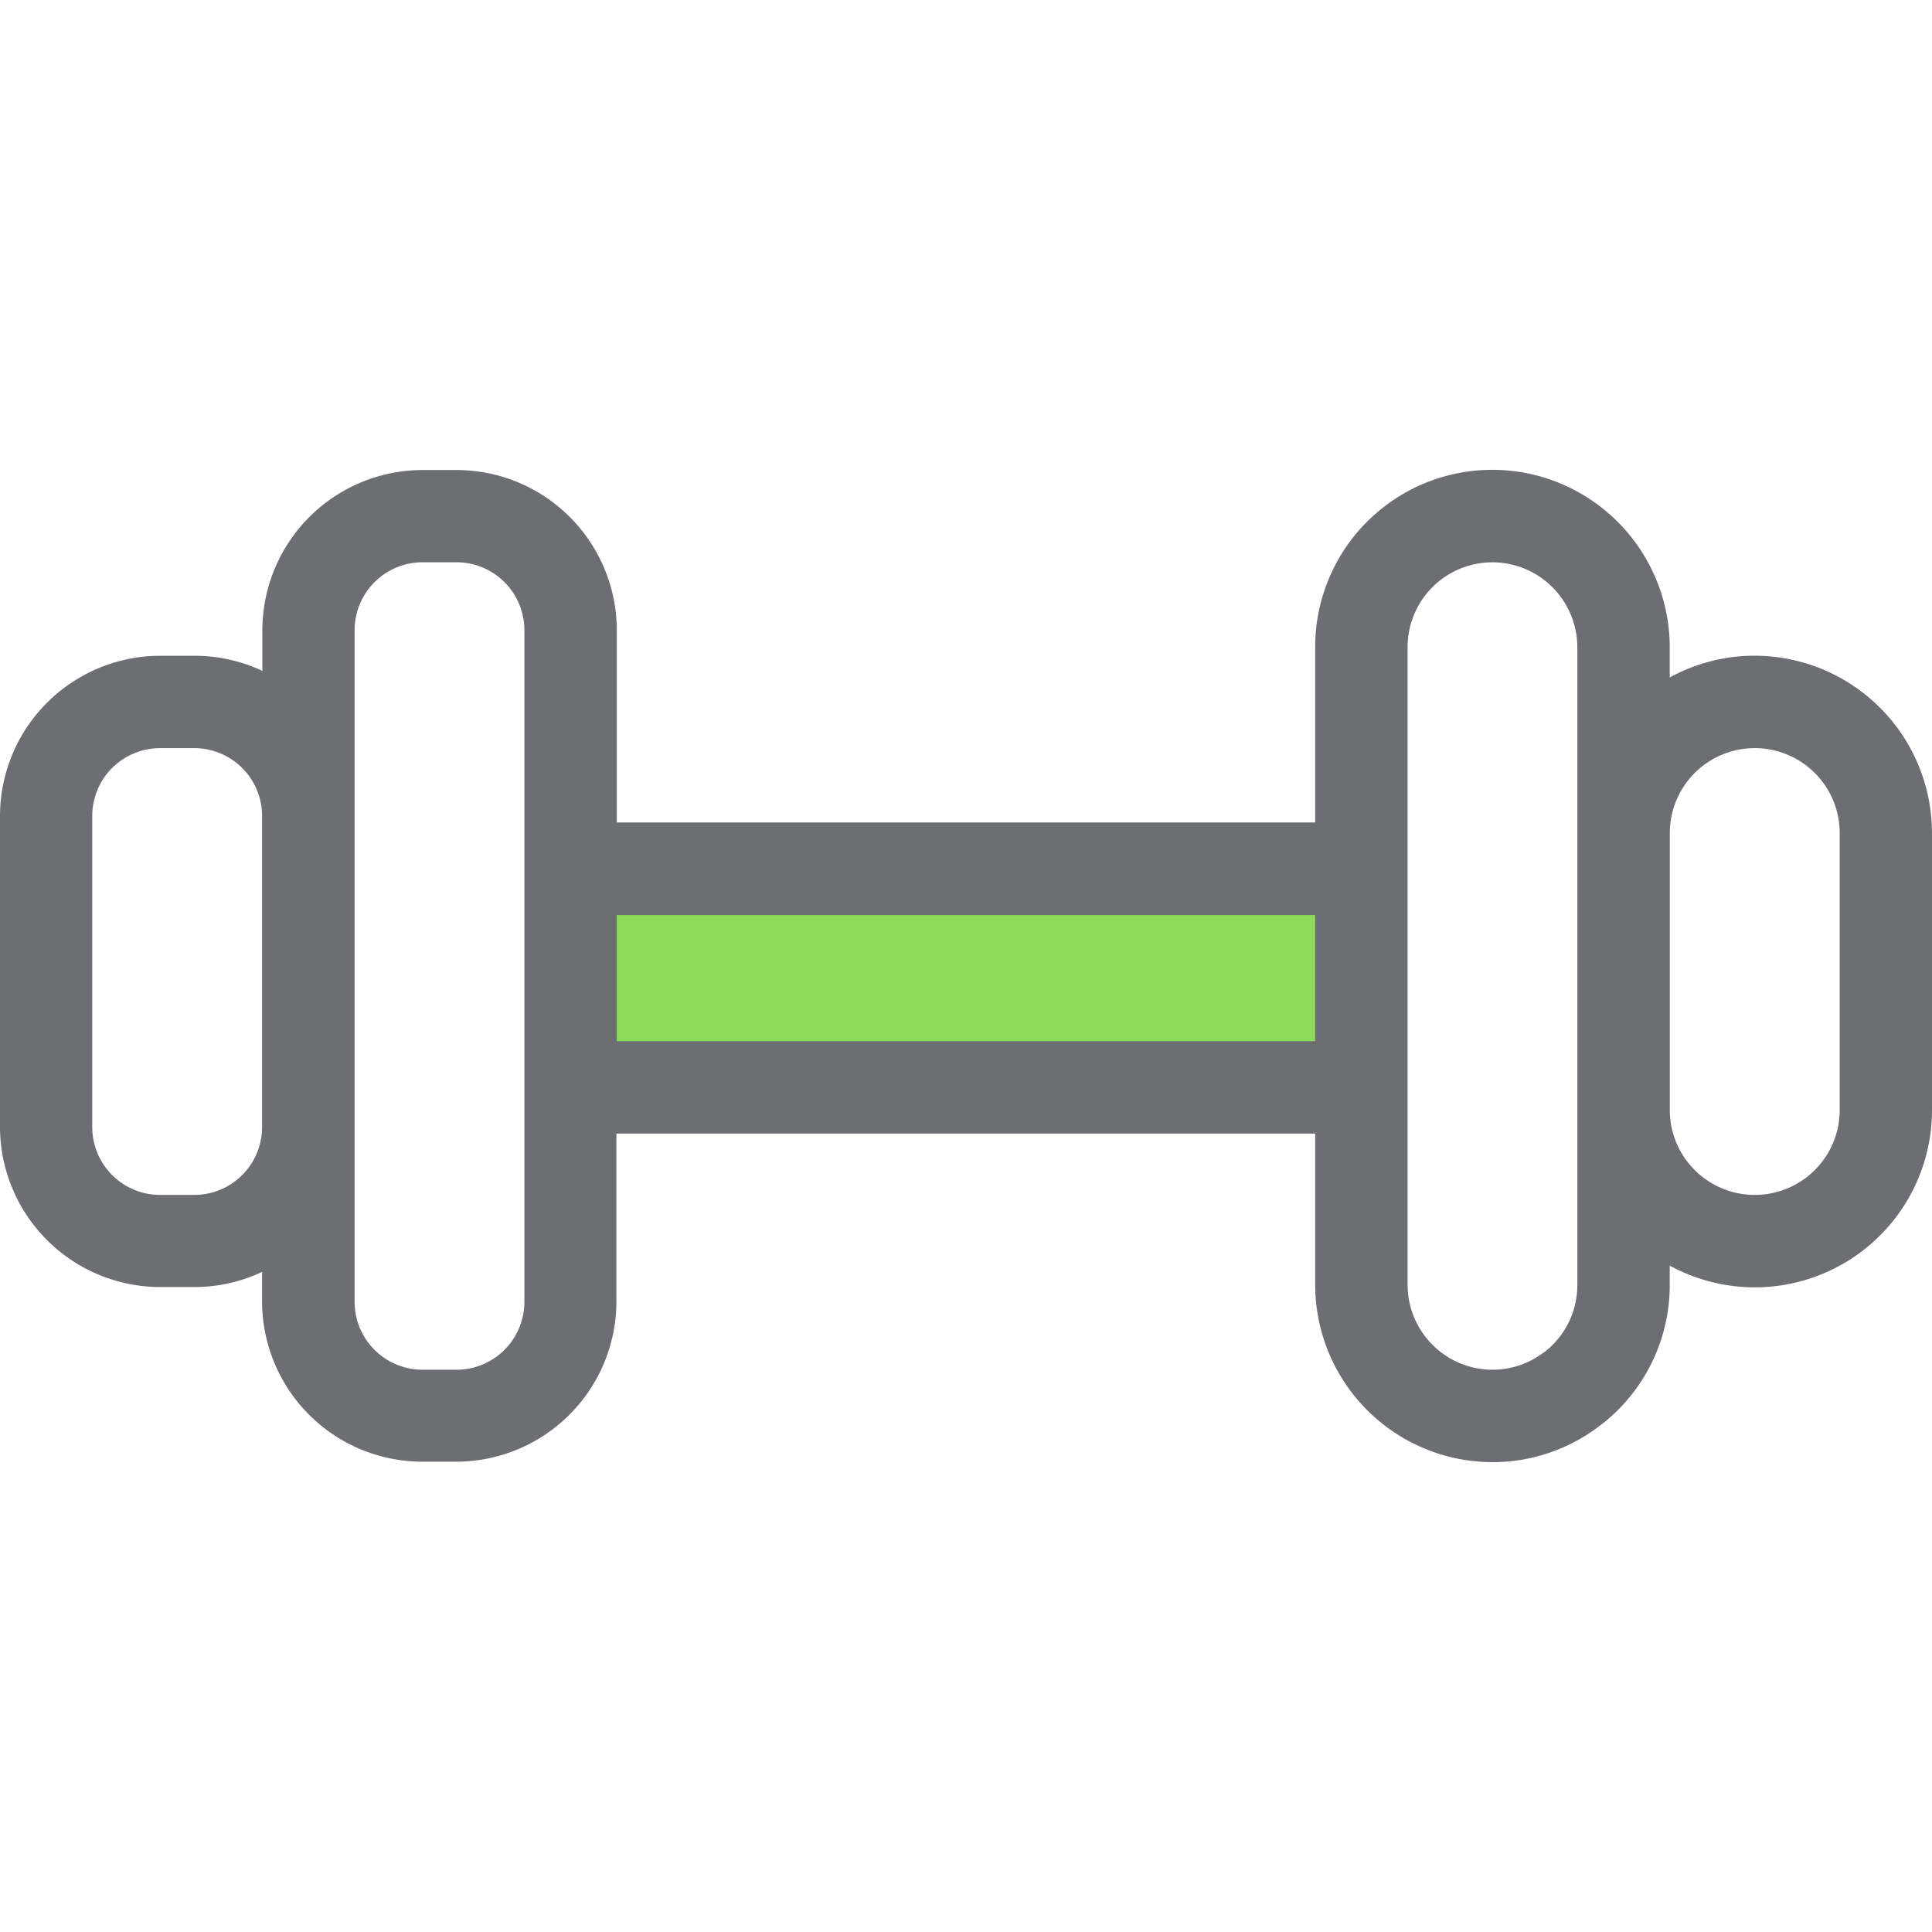<svg id="Calque_1" data-name="Calque 1" xmlns="http://www.w3.org/2000/svg" viewBox="0 0 350 350"><defs><style>.cls-1{fill:#8ddc59;}.cls-2{fill:#6d6e71;}</style></defs><title>Icons_Hikster_2_colors</title><rect class="cls-1" x="103.38" y="157.4" width="143.25" height="39.59"/><path class="cls-2" d="M317.88,118.79a31.91,31.91,0,0,0-15.39,3.94v-5.49A32.22,32.22,0,0,0,292,93.52l-0.11-.09a32.08,32.08,0,0,0-53.63,23.8V149H111.74V114.15a29.06,29.06,0,0,0-29-29H76.53a29.06,29.06,0,0,0-29,29v7.39a28.84,28.84,0,0,0-12.29-2.74H29a29.06,29.06,0,0,0-29,29v56.36a29.06,29.06,0,0,0,29,29h6.19a28.84,28.84,0,0,0,12.29-2.74v5.38a29.06,29.06,0,0,0,29,29h6.19a29.06,29.06,0,0,0,29-29V205.36H238.26v27.39a32.15,32.15,0,0,0,32.11,32.13,31.78,31.78,0,0,0,19.42-6.58l0.13-.08a32,32,0,0,0,12.57-25.47v-3.47A32.11,32.11,0,0,0,350,201.08V150.92A32.16,32.16,0,0,0,317.88,118.79ZM35.21,216.47H29a12.3,12.3,0,0,1-12.29-12.29V147.82A12.3,12.3,0,0,1,29,135.53h6.19a12.3,12.3,0,0,1,12.29,12.29v56.36A12.3,12.3,0,0,1,35.21,216.47ZM95,235.85a12.31,12.31,0,0,1-12.29,12.29H76.53a12.31,12.31,0,0,1-12.29-12.29V114.15a12.31,12.31,0,0,1,12.29-12.29h6.19A12.31,12.31,0,0,1,95,114.15v121.7Zm16.73-47.23V165.77H238.26v22.85H111.74ZM255,232.75V117.24a15.36,15.36,0,0,1,25.69-11.38l0,0a15.43,15.43,0,0,1,5.06,11.36V232.75A15.32,15.32,0,0,1,279.71,245l-0.05,0a15.22,15.22,0,0,1-9.28,3.14A15.4,15.4,0,0,1,255,232.75Zm78.28-31.67a15.39,15.39,0,1,1-30.78,0V150.92a15.39,15.39,0,1,1,30.78,0v50.16Z"/></svg>
